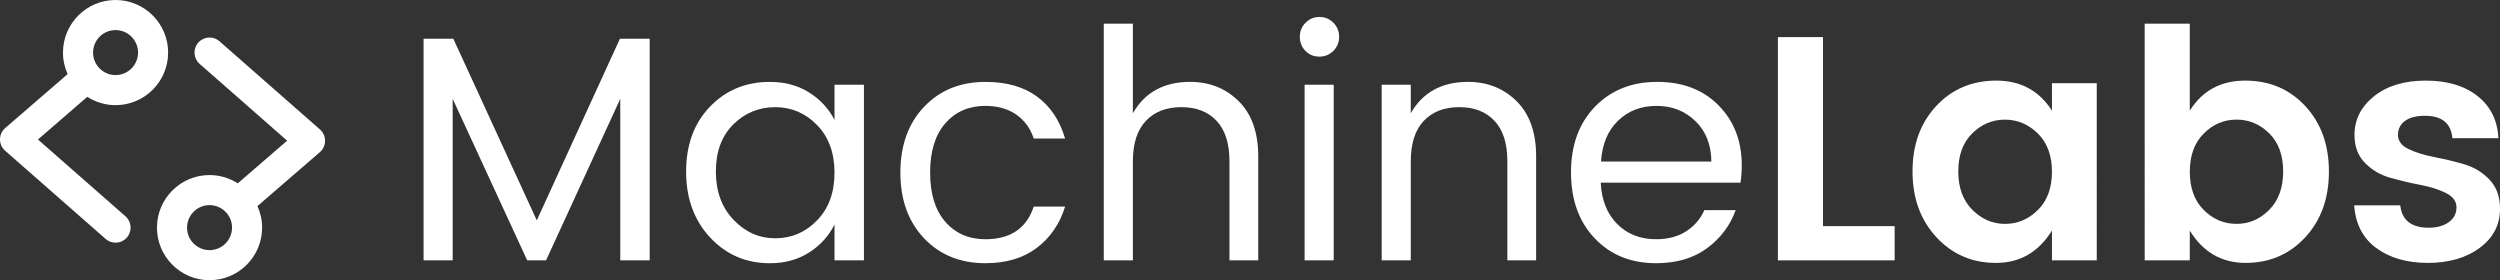 <?xml version="1.0" encoding="utf-8"?>
<!-- Generator: Adobe Illustrator 15.0.0, SVG Export Plug-In . SVG Version: 6.00 Build 0)  -->
<!DOCTYPE svg PUBLIC "-//W3C//DTD SVG 1.1//EN" "http://www.w3.org/Graphics/SVG/1.1/DTD/svg11.dtd">
<svg version="1.1" id="Layer_1" xmlns="http://www.w3.org/2000/svg" xmlns:xlink="http://www.w3.org/1999/xlink" x="0px" y="0px"
	 width="266px" height="29.813px" viewBox="0 0 266 29.813" enable-background="new 0 0 266 29.813" xml:space="preserve">
<rect x="0" y="0" width="266" height="29.813" fill="#333333" stroke="none"/>
<g>
	<g>
		<polygon fill="#FFFFFF" points="69.125,4.12 69.125,27.7 65.995,27.7 65.995,10.517 58.101,27.7 56.093,27.7 48.165,10.517 
			48.165,27.7 45.068,27.7 45.068,4.12 48.233,4.12 57.114,23.446 65.961,4.12 		"/>
		<path fill="#FFFFFF" d="M75.555,25.267c-1.701-1.826-2.552-4.162-2.552-7.008c0-2.848,0.845-5.15,2.536-6.908
			c1.688-1.758,3.815-2.637,6.379-2.637c1.587,0,2.977,0.375,4.168,1.123c1.192,0.748,2.093,1.723,2.705,2.926V9.019h3.131V27.7
			h-3.131v-3.812c-0.612,1.227-1.513,2.219-2.705,2.979c-1.191,0.762-2.581,1.141-4.168,1.141
			C79.377,28.007,77.256,27.093,75.555,25.267 M86.937,23.446c1.236-1.27,1.854-2.961,1.854-5.068c0-2.111-0.618-3.801-1.854-5.072
			c-1.235-1.268-2.722-1.904-4.457-1.904c-1.734,0-3.222,0.611-4.458,1.836c-1.235,1.227-1.854,2.895-1.854,5.002
			c0,2.111,0.624,3.824,1.873,5.141c1.247,1.314,2.733,1.973,4.457,1.973C84.22,25.353,85.702,24.718,86.937,23.446"/>
		<path fill="#FFFFFF" d="M98.319,25.353c-1.679-1.77-2.518-4.102-2.518-6.992c0-2.893,0.839-5.225,2.518-6.992
			c1.68-1.771,3.856-2.656,6.533-2.656c2.246,0,4.077,0.523,5.495,1.568c1.418,1.043,2.41,2.527,2.979,4.457h-3.335
			c-0.362-1.09-0.986-1.941-1.871-2.555c-0.886-0.609-1.975-0.918-3.268-0.918c-1.769,0-3.192,0.619-4.27,1.855
			s-1.617,2.982-1.617,5.24s0.54,4.004,1.617,5.238c1.077,1.236,2.501,1.857,4.27,1.857c2.655,0,4.366-1.16,5.139-3.471h3.335
			c-0.568,1.836-1.571,3.299-3.013,4.389c-1.439,1.088-3.261,1.631-5.461,1.631C102.175,28.005,99.999,27.122,98.319,25.353"/>
		<path fill="#FFFFFF" d="M120.538,2.521v9.527c1.271-2.223,3.302-3.336,6.092-3.336c2.062,0,3.788,0.689,5.172,2.059
			c1.383,1.373,2.075,3.33,2.075,5.871V27.7h-3.062V17.153c0-1.885-0.454-3.314-1.361-4.287c-0.907-0.977-2.16-1.465-3.76-1.465
			c-1.599,0-2.857,0.488-3.776,1.465c-0.92,0.973-1.379,2.402-1.379,4.287V27.7h-3.097V2.521H120.538z"/>
		<path fill="#FFFFFF" d="M141.873,5.413c-0.408,0.408-0.907,0.611-1.497,0.611c-0.591,0-1.084-0.203-1.481-0.611
			c-0.396-0.408-0.594-0.906-0.594-1.496s0.204-1.09,0.612-1.498c0.407-0.41,0.9-0.613,1.479-0.613c0.579,0,1.073,0.203,1.481,0.613
			c0.407,0.408,0.611,0.908,0.611,1.498S142.28,5.005,141.873,5.413 M138.809,9.019h3.097V27.7h-3.097V9.019z"/>
		<path fill="#FFFFFF" d="M150.106,9.019v3.029c1.271-2.223,3.302-3.336,6.092-3.336c2.062,0,3.787,0.689,5.173,2.059
			c1.383,1.373,2.074,3.33,2.074,5.871V27.7h-3.062V17.153c0-1.885-0.454-3.314-1.361-4.287c-0.907-0.977-2.161-1.465-3.76-1.465
			s-2.857,0.488-3.777,1.465c-0.919,0.973-1.378,2.402-1.378,4.287V27.7h-3.097V9.019H150.106z"/>
		<path fill="#FFFFFF" d="M176.205,28.005c-2.676,0-4.855-0.885-6.533-2.652c-1.678-1.77-2.518-4.105-2.518-7.01
			c0-2.902,0.85-5.232,2.551-6.992c1.703-1.758,3.908-2.639,6.619-2.639s4.887,0.834,6.533,2.502
			c1.645,1.668,2.467,3.793,2.467,6.379c0,0.658-0.045,1.271-0.135,1.84h-14.871c0.092,1.859,0.676,3.328,1.754,4.404
			c1.076,1.078,2.455,1.617,4.133,1.617c1.27,0,2.342-0.283,3.215-0.85c0.873-0.568,1.514-1.316,1.922-2.246h3.336
			c-0.59,1.633-1.605,2.982-3.045,4.049C180.191,27.474,178.382,28.005,176.205,28.005 M180.39,12.882
			c-1.111-1.076-2.49-1.615-4.135-1.615s-3.012,0.525-4.1,1.582c-1.088,1.055-1.691,2.5-1.805,4.338h11.74
			C182.07,15.396,181.501,13.958,180.39,12.882"/>
		<polygon fill="#FFFFFF" points="189.167,3.948 193.966,3.948 193.966,24.06 201.589,24.06 201.589,27.7 189.167,27.7 		"/>
		<path fill="#FFFFFF" d="M206.027,25.233c-1.689-1.826-2.535-4.158-2.535-6.994c0-2.834,0.84-5.154,2.52-6.957
			c1.678-1.803,3.811-2.705,6.396-2.705s4.561,1.068,5.92,3.199V8.851h4.766V27.7h-4.766v-3.166
			c-1.43,2.293-3.414,3.439-5.955,3.439C209.833,27.974,207.718,27.06,206.027,25.233 M216.832,22.341
			c0.998-0.986,1.496-2.342,1.496-4.064c0-1.727-0.498-3.082-1.496-4.068c-1-0.984-2.168-1.479-3.506-1.479s-2.5,0.486-3.486,1.463
			c-0.986,0.975-1.48,2.326-1.48,4.047c0,1.725,0.498,3.086,1.496,4.084s2.162,1.498,3.488,1.498
			C214.671,23.821,215.832,23.327,216.832,22.341"/>
		<path fill="#FFFFFF" d="M232.994,11.774c1.338-2.131,3.301-3.197,5.887-3.197s4.717,0.9,6.396,2.705s2.52,4.129,2.52,6.977
			c0,2.846-0.84,5.176-2.52,6.992c-1.68,1.814-3.795,2.721-6.346,2.721s-4.531-1.145-5.938-3.438V27.7h-4.799V2.521h4.799V11.774z
			 M241.449,22.323c0.986-0.998,1.48-2.357,1.48-4.084c0-1.723-0.494-3.07-1.48-4.049c-0.986-0.973-2.148-1.463-3.486-1.463
			c-1.34,0-2.502,0.494-3.488,1.482c-0.988,0.984-1.48,2.342-1.48,4.064c0,1.725,0.492,3.08,1.48,4.066
			c0.986,0.986,2.148,1.48,3.488,1.48C239.3,23.821,240.462,23.321,241.449,22.323"/>
		<path fill="#FFFFFF" d="M250.517,14.36c0-1.633,0.691-3.004,2.076-4.115c1.383-1.113,3.221-1.668,5.512-1.668
			s4.129,0.551,5.514,1.65c1.381,1.102,2.119,2.592,2.211,4.475h-4.9c-0.137-1.588-1.111-2.383-2.926-2.383
			c-0.908,0-1.611,0.184-2.111,0.545c-0.498,0.363-0.748,0.861-0.748,1.496c0,0.637,0.375,1.137,1.123,1.498
			c0.748,0.363,1.656,0.648,2.723,0.852c1.066,0.205,2.127,0.459,3.182,0.764c1.055,0.307,1.955,0.854,2.705,1.635
			c0.748,0.781,1.123,1.82,1.123,3.113c0,1.703-0.721,3.084-2.162,4.152c-1.439,1.064-3.277,1.598-5.51,1.598
			c-2.236,0-4.068-0.527-5.498-1.582c-1.428-1.053-2.209-2.568-2.346-4.543h4.898c0.182,1.588,1.191,2.383,3.029,2.383
			c0.885,0,1.598-0.199,2.143-0.596s0.816-0.918,0.816-1.566c0-0.645-0.373-1.154-1.123-1.529c-0.748-0.373-1.656-0.664-2.721-0.867
			c-1.066-0.205-2.127-0.455-3.182-0.748c-1.055-0.295-1.957-0.824-2.705-1.582C250.89,16.581,250.517,15.587,250.517,14.36"/>
	</g>
	<path fill="#FFFFFF" d="M12.295,11.188c3.084,0,5.594-2.509,5.594-5.593C17.89,2.51,15.38,0,12.295,0S6.701,2.51,6.701,5.595
		c0,0.816,0.18,1.59,0.496,2.289l-6.643,5.74C0.204,13.927,0.002,14.366,0,14.828c-0.001,0.463,0.197,0.903,0.545,1.209
		l10.695,9.385c0.304,0.267,0.68,0.397,1.055,0.397c0.444,0,0.887-0.184,1.203-0.544c0.583-0.664,0.517-1.676-0.147-2.258
		l-9.314-8.174l5.254-4.54C10.16,10.86,11.189,11.188,12.295,11.188z M12.295,3.2c1.32,0,2.394,1.074,2.394,2.395
		c0,1.319-1.074,2.393-2.394,2.393S9.901,6.914,9.901,5.595C9.901,4.274,10.975,3.2,12.295,3.2z"/>
	<path fill="#FFFFFF" d="M34.589,14.983c0.001-0.462-0.197-0.902-0.545-1.208L23.351,4.391c-0.663-0.582-1.674-0.517-2.258,0.147
		c-0.583,0.664-0.517,1.675,0.147,2.258l9.312,8.173l-5.253,4.54c-0.869-0.556-1.898-0.883-3.004-0.883
		c-3.084,0-5.594,2.509-5.594,5.594s2.51,5.594,5.594,5.594s5.594-2.509,5.594-5.594c0-0.816-0.18-1.591-0.496-2.291l6.642-5.74
		C34.385,15.886,34.587,15.446,34.589,14.983z M22.295,26.614c-1.32,0-2.394-1.074-2.394-2.395s1.074-2.395,2.394-2.395
		s2.394,1.074,2.394,2.395S23.616,26.614,22.295,26.614z"/>
</g>
</svg>
